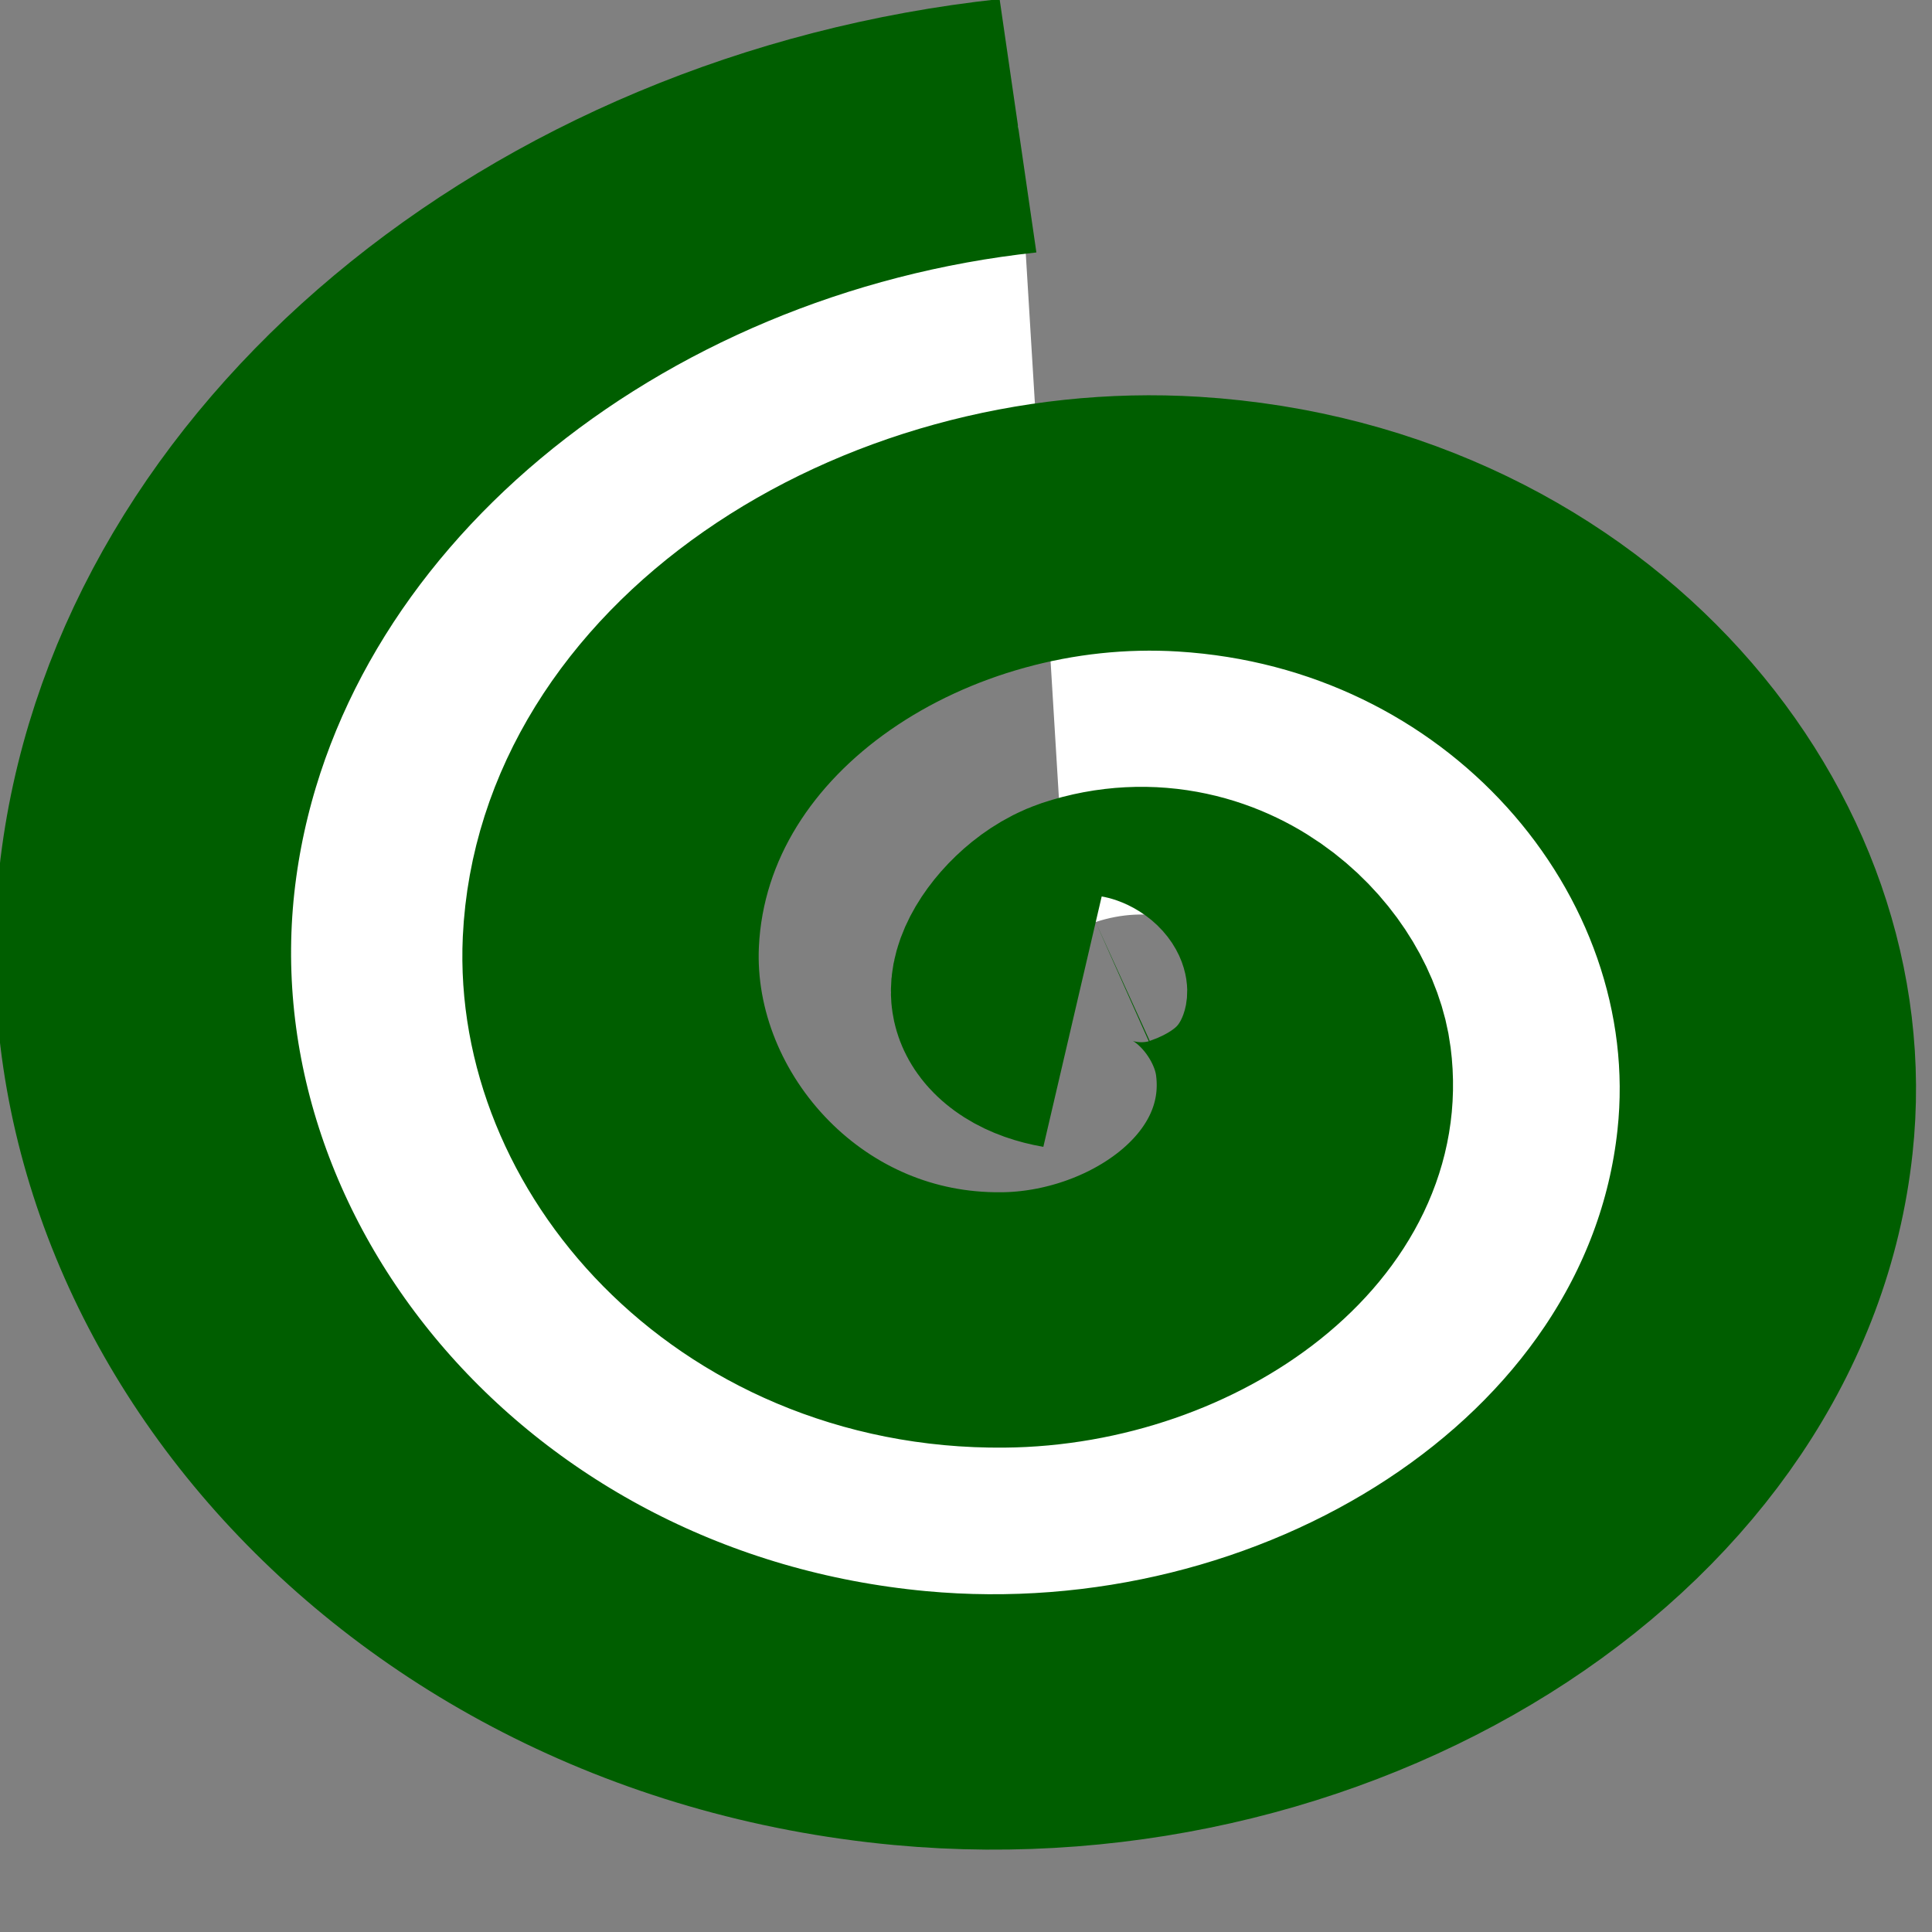 <?xml version="1.0" encoding="UTF-8" standalone="no"?>
<!-- Created with Inkscape (http://www.inkscape.org/) -->

<svg
   xmlns:dc="http://purl.org/dc/elements/1.1/"
   xmlns:cc="http://creativecommons.org/ns#"
   xmlns:rdf="http://www.w3.org/1999/02/22-rdf-syntax-ns#"
   xmlns:svg="http://www.w3.org/2000/svg"
   xmlns="http://www.w3.org/2000/svg"
   xmlns:sodipodi="http://sodipodi.sourceforge.net/DTD/sodipodi-0.dtd"
   xmlns:inkscape="http://www.inkscape.org/namespaces/inkscape"
   version="1.1"
   id="svg1492"
   width="16"
   height="16"
   viewBox="0 0 16 16"
   sodipodi:docname="spiral_icon.svg"
   inkscape:version="0.92.4 (5da689c313, 2019-01-14)">
  <rect x="0" y="0" width="16" height="16" fill="#808080" stroke="none"/>
  <defs
     id="defs1496" />
  <sodipodi:namedview
     pagecolor="#ffffff"
     bordercolor="#666666"
     borderopacity="1"
     objecttolerance="10"
     gridtolerance="10"
     guidetolerance="10"
     inkscape:pageopacity="0"
     inkscape:pageshadow="2"
     inkscape:window-width="1366"
     inkscape:window-height="705"
     id="namedview1494"
     showgrid="false"
     inkscape:zoom="14.75"
     inkscape:cx="8"
     inkscape:cy="2.5762712"
     inkscape:window-x="-8"
     inkscape:window-y="-8"
     inkscape:window-maximized="1"
     inkscape:current-layer="svg1492" />
  <path
     sodipodi:type="spiral"
     style="fill:#ffffff;fill-rule:evenodd;stroke:#005e00;stroke-opacity:1"
     id="path5205"
     sodipodi:cx="7.9322033"
     sodipodi:cy="7.7288136"
     sodipodi:expansion="1"
     sodipodi:revolution="2.2100675"
     sodipodi:radius="3.5124757"
     sodipodi:argument="-28.076014"
     sodipodi:t0="0"
     d="M 7.932,7.729 C 7.698,7.682 7.88,7.39 8.01,7.339 8.364,7.203 8.676,7.564 8.711,7.885 8.775,8.46 8.234,8.892 7.697,8.897 6.91,8.906 6.344,8.166 6.374,7.416 6.415,6.416 7.361,5.712 8.324,5.781 9.536,5.868 10.379,7.023 10.269,8.199 10.137,9.623 8.773,10.606 7.384,10.456 5.748,10.279 4.625,8.703 4.816,7.103 4.996,5.591 6.253,4.408 7.748,4.221"
     transform="matrix(2.454,0,0,2.115,-10.583,-7.886)" />
</svg>
